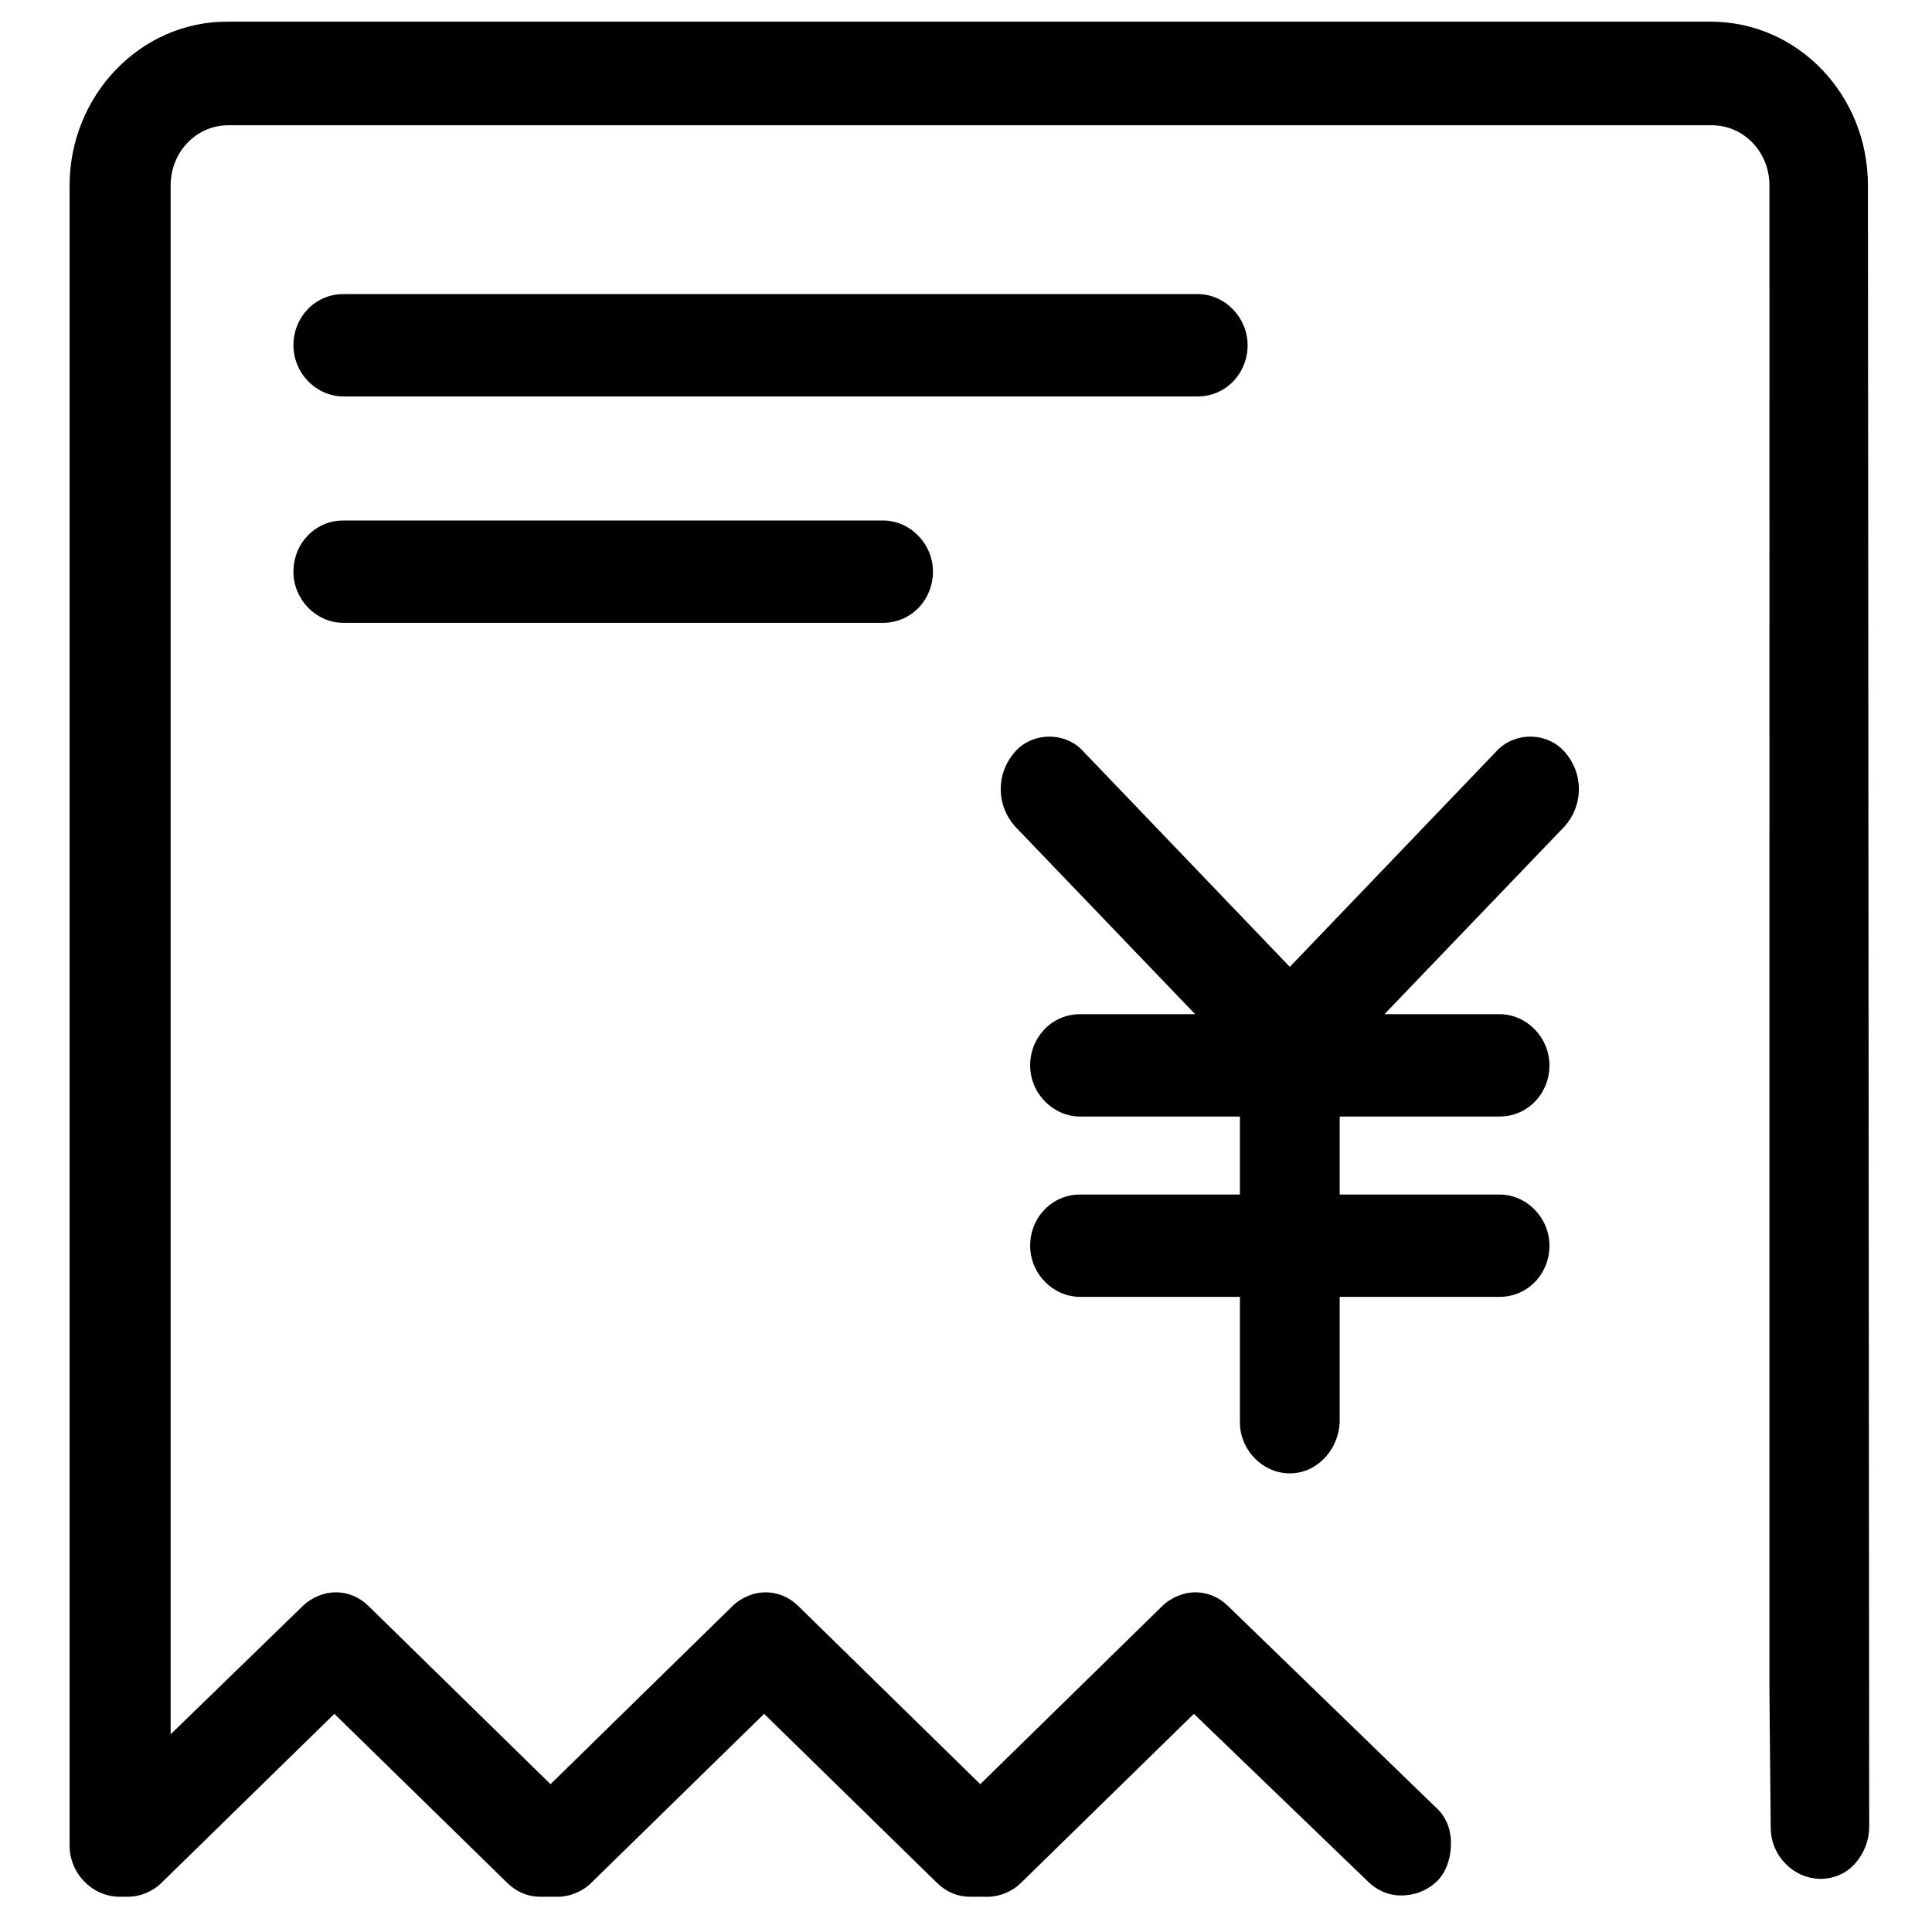 <svg class="icon" viewBox="0 0 1024 1024" xmlns="http://www.w3.org/2000/svg" width="200" height="200"><defs><style/></defs><path d="M742.602 1004.63c-6.779 0-12.88-2.712-17.625-7.457l-92.197-88.806-91.518 89.484c-4.746 4.745-11.525 7.458-17.627 7.458h-9.49c-6.78 0-12.88-2.712-17.626-7.459l-91.52-89.483-91.518 89.484c-4.745 4.745-11.524 7.458-17.625 7.458h-9.491c-6.78 0-12.881-2.712-17.626-7.459l-91.519-89.483-91.52 89.484c-4.744 4.745-11.524 7.458-17.625 7.458h-4.746c-14.236 0-26.439-12.203-26.439-27.118V98.255c0-47.454 37.286-86.773 83.384-86.773h786.383c46.1 0 83.385 38.642 83.385 86.773l.677 869.768c0 7.456-2.712 14.236-7.457 19.66-4.745 5.423-11.524 8.135-18.304 8.135-14.236 0-26.438-12.203-26.438-27.117l-.679-71.86V98.255c0-17.625-13.557-31.861-30.506-31.861H120.954c-16.948 0-30.507 14.236-30.507 31.861v820.958l69.826-67.792c4.745-4.745 11.524-7.457 17.626-7.457 6.78 0 12.88 2.712 17.625 7.458l96.265 94.23 96.264-94.231c4.745-4.745 11.525-7.457 17.626-7.457 6.779 0 12.88 2.712 17.626 7.458l96.264 94.23 96.265-94.231c4.744-4.745 11.524-7.457 17.625-7.457 6.78 0 12.88 2.712 17.626 7.458l109.822 106.432c5.423 4.745 8.135 11.525 8.135 18.981 0 7.459-2.034 14.237-6.779 19.66-5.424 5.423-12.203 8.135-19.66 8.135zm-58.978-223.712c-14.237 0-26.439-12.203-26.439-27.117v-66.436h-84.74c-14.236 0-26.438-12.203-26.438-27.116 0-14.915 11.524-27.117 26.439-27.117h84.74V591.78h-84.74c-14.237 0-26.439-12.203-26.439-27.117 0-14.915 11.524-27.118 26.439-27.118h61.012l-95.587-99.653c-4.744-5.424-7.456-12.202-7.456-19.66s2.711-14.236 7.456-19.659c4.746-5.424 11.525-8.135 18.304-8.135 6.78 0 13.559 2.711 18.304 8.135l109.145 113.89 109.144-113.89c4.745-5.424 11.525-8.135 18.304-8.135 6.779 0 13.559 2.711 18.304 8.135 4.745 5.423 7.457 12.203 7.457 19.66 0 7.457-2.712 14.235-7.458 19.66l-95.585 99.652h61.012c14.237 0 26.44 12.203 26.44 27.118 0 14.913-11.526 27.116-26.44 27.116h-84.74v41.353h84.74c14.237 0 26.44 12.202 26.44 27.117 0 14.913-11.526 27.116-26.44 27.116h-84.74v66.436c-.677 14.914-12.202 27.117-26.438 27.117zm-501.66-450.815c-14.235 0-26.438-12.202-26.438-27.117 0-14.913 11.524-27.116 26.439-27.116h286.08c14.237 0 26.44 12.203 26.44 27.116 0 14.915-11.526 27.117-26.44 27.117h-286.08zm0-119.991c-14.235 0-26.438-12.203-26.438-27.116 0-14.915 11.524-27.118 26.439-27.118h452.848c14.236 0 26.438 12.203 26.438 27.118 0 14.913-11.524 27.116-26.438 27.116H181.966z"/></svg>